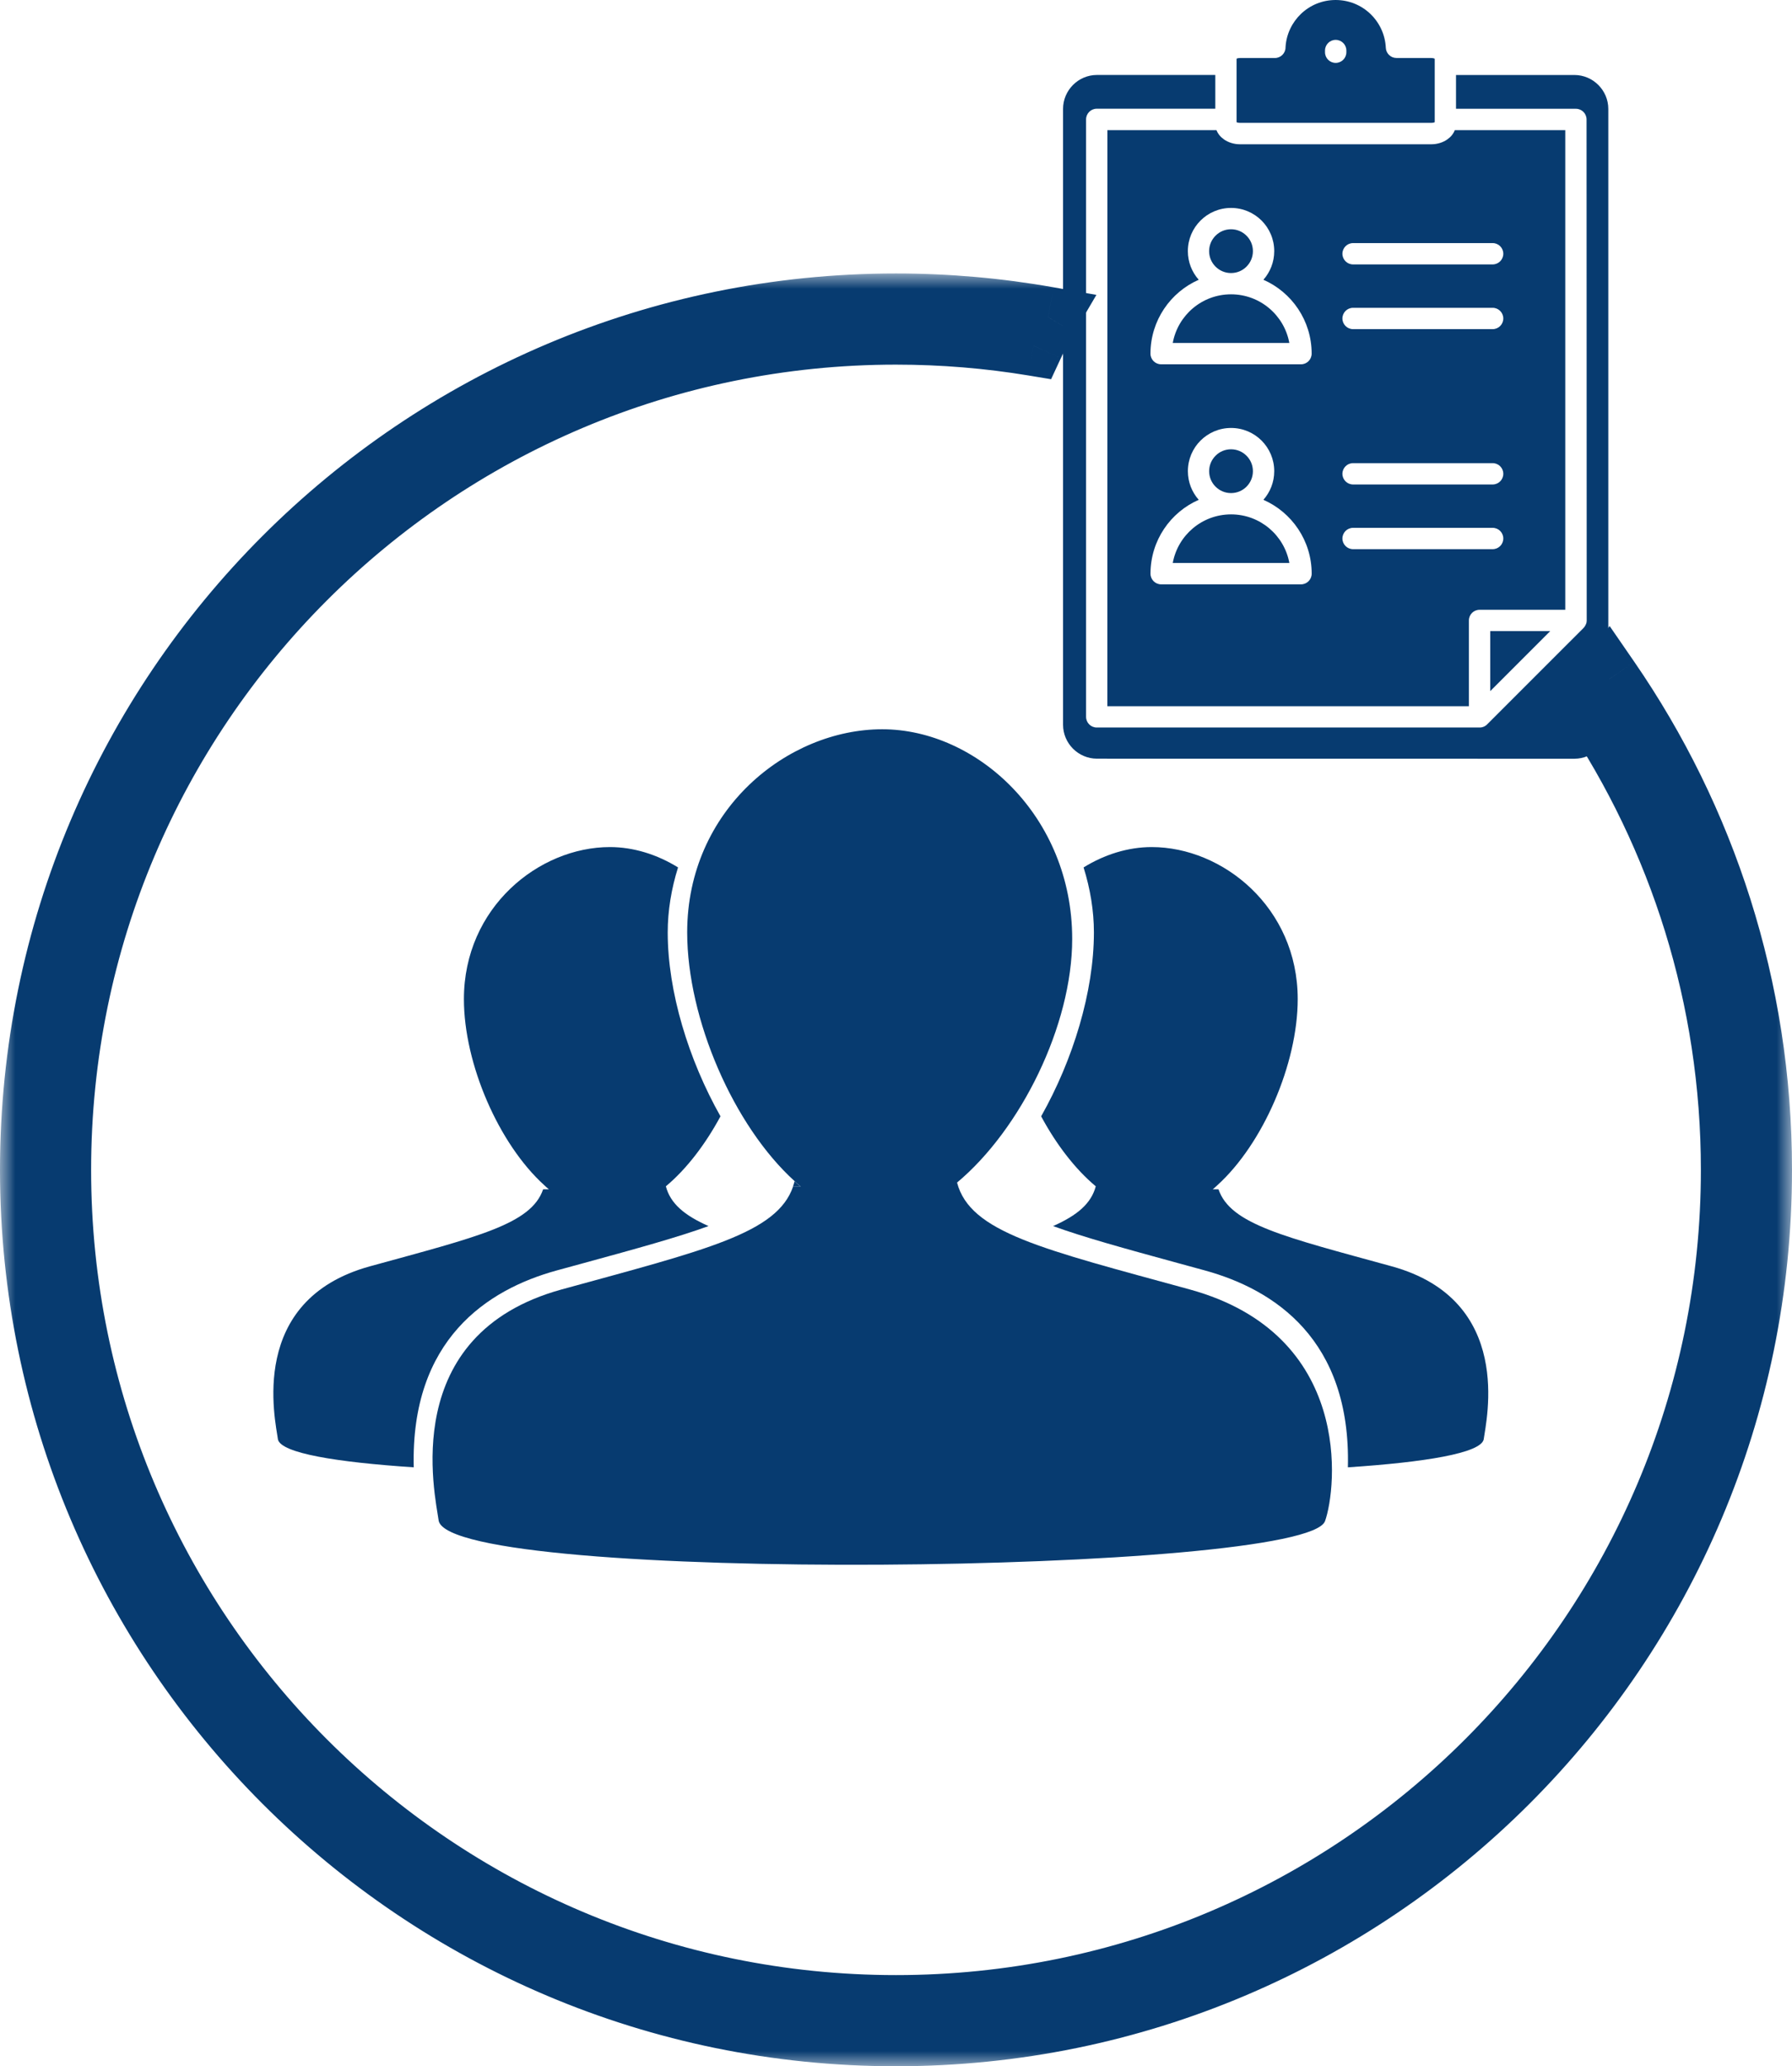 <svg width="59" height="68" viewBox="0 0 59 68" fill="none" xmlns="http://www.w3.org/2000/svg">
<path d="M26.111 39.05H26.364C26.294 38.992 26.226 38.938 26.165 38.874C24.157 37.06 22.625 33.535 22.625 30.685C22.625 26.652 25.926 24 29.047 24C32.166 24 35.301 26.869 35.301 30.9C35.301 33.749 33.607 37.167 31.51 38.918C31.941 40.562 34.3 41.1 39.166 42.434C44.573 43.918 44.005 48.996 43.626 50.058C43.001 51.81 14.973 52.135 14.445 50.058C14.327 49.198 13.088 43.918 18.496 42.434C23.228 41.135 25.585 40.59 26.111 39.05Z" fill="#073B70"/>
<path d="M26.361 39.05H26.107C26.128 38.992 26.144 38.935 26.161 38.874C26.222 38.938 26.291 38.992 26.361 39.05Z" fill="#073B70"/>
<path d="M18.331 41.81L19.235 41.563C20.95 41.094 22.309 40.721 23.328 40.35C22.529 39.996 22.071 39.606 21.923 39.041C22.61 38.468 23.23 37.649 23.721 36.738C22.671 34.878 21.984 32.636 21.984 30.685C21.984 29.971 22.104 29.248 22.324 28.547C21.632 28.119 20.856 27.877 20.08 27.877C17.744 27.877 15.274 29.862 15.274 32.88C15.274 35.012 16.421 37.651 17.923 39.008C17.969 39.056 18.02 39.096 18.072 39.14H17.882C17.489 40.293 15.725 40.7 12.184 41.673C8.137 42.783 9.065 46.734 9.152 47.377C9.266 47.824 11.084 48.122 13.622 48.289C13.517 44.088 16.041 42.438 18.331 41.81Z" fill="#073B70"/>
<path d="M39.669 41.81L38.765 41.563C37.05 41.094 35.691 40.721 34.672 40.35C35.471 39.996 35.928 39.606 36.077 39.041C35.39 38.468 34.769 37.649 34.279 36.738C35.329 34.878 36.016 32.636 36.016 30.685C36.016 29.971 35.895 29.248 35.676 28.547C36.368 28.119 37.144 27.877 37.919 27.877C40.256 27.877 42.726 29.862 42.726 32.88C42.726 35.012 41.579 37.651 40.077 39.008C40.031 39.056 39.98 39.096 39.928 39.14H40.118C40.511 40.293 42.275 40.7 45.816 41.673C49.862 42.783 48.935 46.734 48.848 47.377C48.734 47.824 46.916 48.122 44.378 48.289C44.483 44.088 41.959 42.438 39.669 41.81Z" fill="#073B70"/>
<path fill-rule="evenodd" clip-rule="evenodd" d="M49.065 20.77V22.745L51.04 20.77H49.065ZM41.974 1.909H40.825C40.779 1.909 40.74 1.918 40.713 1.932V4.022C40.74 4.036 40.779 4.044 40.825 4.044H47.126C47.171 4.044 47.21 4.036 47.237 4.022V1.932C47.21 1.918 47.171 1.909 47.126 1.909H45.977V1.908C45.791 1.908 45.636 1.762 45.627 1.574C45.606 1.135 45.415 0.741 45.117 0.456C44.821 0.173 44.418 0 43.975 0C43.532 0 43.13 0.173 42.834 0.456C42.542 0.736 42.351 1.121 42.325 1.55V1.558C42.325 1.752 42.168 1.909 41.974 1.909ZM43.625 1.663C43.625 1.469 43.782 1.312 43.976 1.312C44.17 1.312 44.328 1.469 44.328 1.663V1.719C44.328 1.913 44.17 2.07 43.976 2.07C43.782 2.07 43.625 1.913 43.625 1.719V1.663ZM48.965 23.837L52.133 20.67C52.136 20.666 52.139 20.663 52.141 20.66L52.151 20.65C52.154 20.647 52.156 20.644 52.158 20.64L52.162 20.637L52.164 20.634L52.175 20.618L52.177 20.614L52.179 20.611L52.181 20.608L52.183 20.604L52.186 20.6L52.188 20.596L52.19 20.593L52.192 20.588L52.194 20.585L52.196 20.581L52.197 20.579L52.199 20.578L52.203 20.569L52.205 20.565L52.206 20.562L52.208 20.557L52.209 20.555L52.212 20.549L52.214 20.547L52.216 20.542L52.217 20.541V20.54L52.219 20.533V20.532L52.22 20.531L52.222 20.524L52.224 20.522L52.226 20.516V20.515L52.227 20.514L52.229 20.507V20.506L52.23 20.505L52.232 20.498V20.497L52.233 20.496L52.234 20.49V20.489V20.488L52.235 20.48V20.479L52.236 20.471V20.47L52.238 20.463V20.462V20.46V20.459C52.239 20.454 52.239 20.449 52.24 20.443V20.442V20.441L52.241 20.433V20.432V20.431V20.424V20.415L52.236 3.931C52.236 3.737 52.079 3.58 51.885 3.58H47.938V2.468H51.834C52.141 2.468 52.421 2.593 52.623 2.796C52.826 2.999 52.952 3.277 52.952 3.585V23.853C52.952 24.159 52.826 24.439 52.623 24.642C52.421 24.844 52.142 24.97 51.834 24.97L36.117 24.968C35.811 24.968 35.531 24.842 35.328 24.64C35.126 24.437 35 24.158 35 23.851V3.584C35 3.277 35.126 2.998 35.328 2.795C35.531 2.592 35.809 2.467 36.117 2.467H40.013V3.578H36.109C35.915 3.578 35.758 3.736 35.758 3.93V23.591C35.758 23.785 35.915 23.942 36.109 23.942H48.715C48.765 23.942 48.812 23.933 48.855 23.913H48.856C48.862 23.911 48.866 23.909 48.871 23.906L48.873 23.905L48.878 23.901L48.881 23.9L48.887 23.897L48.889 23.896L48.894 23.893L48.896 23.892L48.902 23.888L48.908 23.884L48.913 23.881L48.919 23.876L48.923 23.873L48.927 23.871L48.932 23.867H48.933L48.94 23.861C48.95 23.853 48.959 23.844 48.969 23.834L48.965 23.837ZM40.051 4.282C40.098 4.403 40.183 4.507 40.297 4.587C40.437 4.686 40.624 4.748 40.825 4.748H47.126C47.326 4.748 47.514 4.686 47.653 4.587C47.767 4.507 47.853 4.402 47.899 4.282H51.535V20.068H48.713C48.519 20.068 48.362 20.225 48.362 20.419V23.241H36.458L36.46 4.282H40.052L40.051 4.282ZM41.039 7.756C40.91 7.626 40.73 7.545 40.53 7.545C40.331 7.545 40.151 7.625 40.021 7.756C39.891 7.886 39.809 8.066 39.809 8.265C39.809 8.465 39.89 8.645 40.021 8.775C40.151 8.905 40.331 8.986 40.53 8.986C40.73 8.986 40.91 8.906 41.039 8.775C41.17 8.645 41.251 8.465 41.251 8.265C41.251 8.066 41.171 7.886 41.039 7.756ZM42.45 11.287C42.285 10.377 41.488 9.686 40.531 9.686C39.573 9.686 38.777 10.377 38.612 11.287H42.452H42.45ZM41.596 9.207C41.818 8.957 41.953 8.626 41.953 8.265C41.953 7.872 41.794 7.517 41.537 7.259C41.28 7.002 40.924 6.843 40.531 6.843C40.139 6.843 39.783 7.002 39.526 7.259C39.268 7.516 39.109 7.872 39.109 8.265C39.109 8.626 39.244 8.956 39.467 9.207C38.535 9.616 37.883 10.546 37.878 11.63V11.638C37.878 11.832 38.035 11.989 38.23 11.989H42.834C43.028 11.989 43.185 11.832 43.185 11.638C43.185 10.551 42.532 9.618 41.597 9.207L41.596 9.207ZM44.549 10.832H49.144C49.337 10.832 49.495 10.675 49.495 10.481C49.495 10.287 49.337 10.13 49.144 10.13H44.549C44.355 10.13 44.198 10.287 44.198 10.481C44.198 10.675 44.355 10.832 44.549 10.832ZM44.549 8.702H49.144C49.337 8.702 49.495 8.545 49.495 8.351C49.495 8.157 49.337 8 49.144 8H44.549C44.355 8 44.198 8.157 44.198 8.351C44.198 8.545 44.355 8.702 44.549 8.702ZM41.04 14.998C40.91 14.867 40.73 14.786 40.53 14.786C40.331 14.786 40.151 14.866 40.021 14.998C39.891 15.128 39.81 15.307 39.81 15.507C39.81 15.706 39.89 15.886 40.021 16.016C40.151 16.146 40.331 16.227 40.53 16.227C40.73 16.227 40.91 16.147 41.04 16.016C41.17 15.886 41.251 15.706 41.251 15.507C41.251 15.307 41.171 15.128 41.04 14.998ZM42.451 18.528C42.285 17.618 41.488 16.928 40.532 16.928C39.574 16.928 38.777 17.618 38.612 18.528H42.452H42.451ZM41.596 16.449C41.818 16.198 41.953 15.868 41.953 15.506C41.953 15.114 41.794 14.758 41.537 14.5C41.28 14.243 40.924 14.084 40.532 14.084C40.139 14.084 39.784 14.243 39.526 14.5C39.268 14.757 39.11 15.114 39.11 15.506C39.11 15.868 39.244 16.197 39.467 16.449C38.535 16.857 37.883 17.787 37.879 18.871V18.88C37.879 19.073 38.036 19.231 38.23 19.231H42.834C43.029 19.231 43.186 19.073 43.186 18.88C43.186 17.793 42.532 16.86 41.597 16.449L41.596 16.449ZM44.549 18.073H49.144C49.338 18.073 49.495 17.916 49.495 17.722C49.495 17.528 49.338 17.371 49.144 17.371H44.549C44.355 17.371 44.198 17.528 44.198 17.722C44.198 17.916 44.355 18.073 44.549 18.073ZM44.549 15.944H49.144C49.338 15.944 49.495 15.787 49.495 15.593C49.495 15.399 49.338 15.242 49.144 15.242H44.549C44.355 15.242 44.198 15.399 44.198 15.593C44.198 15.787 44.355 15.944 44.549 15.944Z" fill="#073B70"/>
<mask id="path-6-outside-1_701_5096" maskUnits="userSpaceOnUse" x="0" y="9" width="59" height="59" fill="black">
<rect fill="white" y="9" width="59" height="59"/>
<path fill-rule="evenodd" clip-rule="evenodd" d="M34.508 10.438C32.882 10.15 31.208 10 29.5 10C13.76 10 1 22.76 1 38.5C1 54.24 13.76 67 29.5 67C45.24 67 58 54.24 58 38.5C58 32.503 56.148 26.939 52.984 22.348C52.782 22.634 52.566 22.91 52.338 23.175C55.282 27.554 57 32.827 57 38.5C57 53.688 44.688 66 29.5 66C14.312 66 2 53.688 2 38.5C2 23.312 14.312 11 29.5 11C31.039 11 32.549 11.127 34.019 11.37C34.167 11.051 34.331 10.74 34.508 10.438Z"/>
</mask>
<path fill-rule="evenodd" clip-rule="evenodd" d="M34.508 10.438C32.882 10.15 31.208 10 29.5 10C13.76 10 1 22.76 1 38.5C1 54.24 13.76 67 29.5 67C45.24 67 58 54.24 58 38.5C58 32.503 56.148 26.939 52.984 22.348C52.782 22.634 52.566 22.91 52.338 23.175C55.282 27.554 57 32.827 57 38.5C57 53.688 44.688 66 29.5 66C14.312 66 2 53.688 2 38.5C2 23.312 14.312 11 29.5 11C31.039 11 32.549 11.127 34.019 11.37C34.167 11.051 34.331 10.74 34.508 10.438Z" fill="#073B70"/>
<path d="M34.508 10.438L35.37 10.945L36.098 9.705L34.682 9.454L34.508 10.438ZM52.984 22.348L53.808 21.781L52.995 20.602L52.168 21.77L52.984 22.348ZM52.338 23.175L51.58 22.523L51.082 23.101L51.508 23.733L52.338 23.175ZM34.019 11.37L33.856 12.356L34.606 12.48L34.926 11.791L34.019 11.37ZM34.682 9.454C32.999 9.156 31.267 9 29.5 9V11C31.15 11 32.765 11.145 34.333 11.423L34.682 9.454ZM29.5 9C13.208 9 0 22.208 0 38.5H2C2 23.312 14.312 11 29.5 11V9ZM0 38.5C0 54.792 13.208 68 29.5 68V66C14.312 66 2 53.688 2 38.5H0ZM29.5 68C45.792 68 59 54.792 59 38.5H57C57 53.688 44.688 66 29.5 66V68ZM59 38.5C59 32.294 57.083 26.533 53.808 21.781L52.161 22.916C55.213 27.345 57 32.712 57 38.5H59ZM52.168 21.77C51.984 22.031 51.788 22.282 51.58 22.523L53.095 23.828C53.344 23.539 53.58 23.238 53.801 22.926L52.168 21.77ZM58 38.5C58 32.622 56.219 27.156 53.168 22.617L51.508 23.733C54.345 27.953 56 33.032 56 38.5H58ZM29.5 67C45.24 67 58 54.24 58 38.5H56C56 53.136 44.136 65 29.5 65V67ZM1 38.5C1 54.24 13.76 67 29.5 67V65C14.864 65 3 53.136 3 38.5H1ZM29.5 10C13.76 10 1 22.76 1 38.5H3C3 23.864 14.864 12 29.5 12V10ZM34.182 10.383C32.658 10.131 31.094 10 29.5 10V12C30.984 12 32.44 12.122 33.856 12.356L34.182 10.383ZM34.926 11.791C35.061 11.501 35.209 11.219 35.37 10.945L33.645 9.932C33.452 10.261 33.274 10.6 33.112 10.948L34.926 11.791Z" fill="#073B70" mask="url(#path-6-outside-1_701_5096)"/>
</svg>
